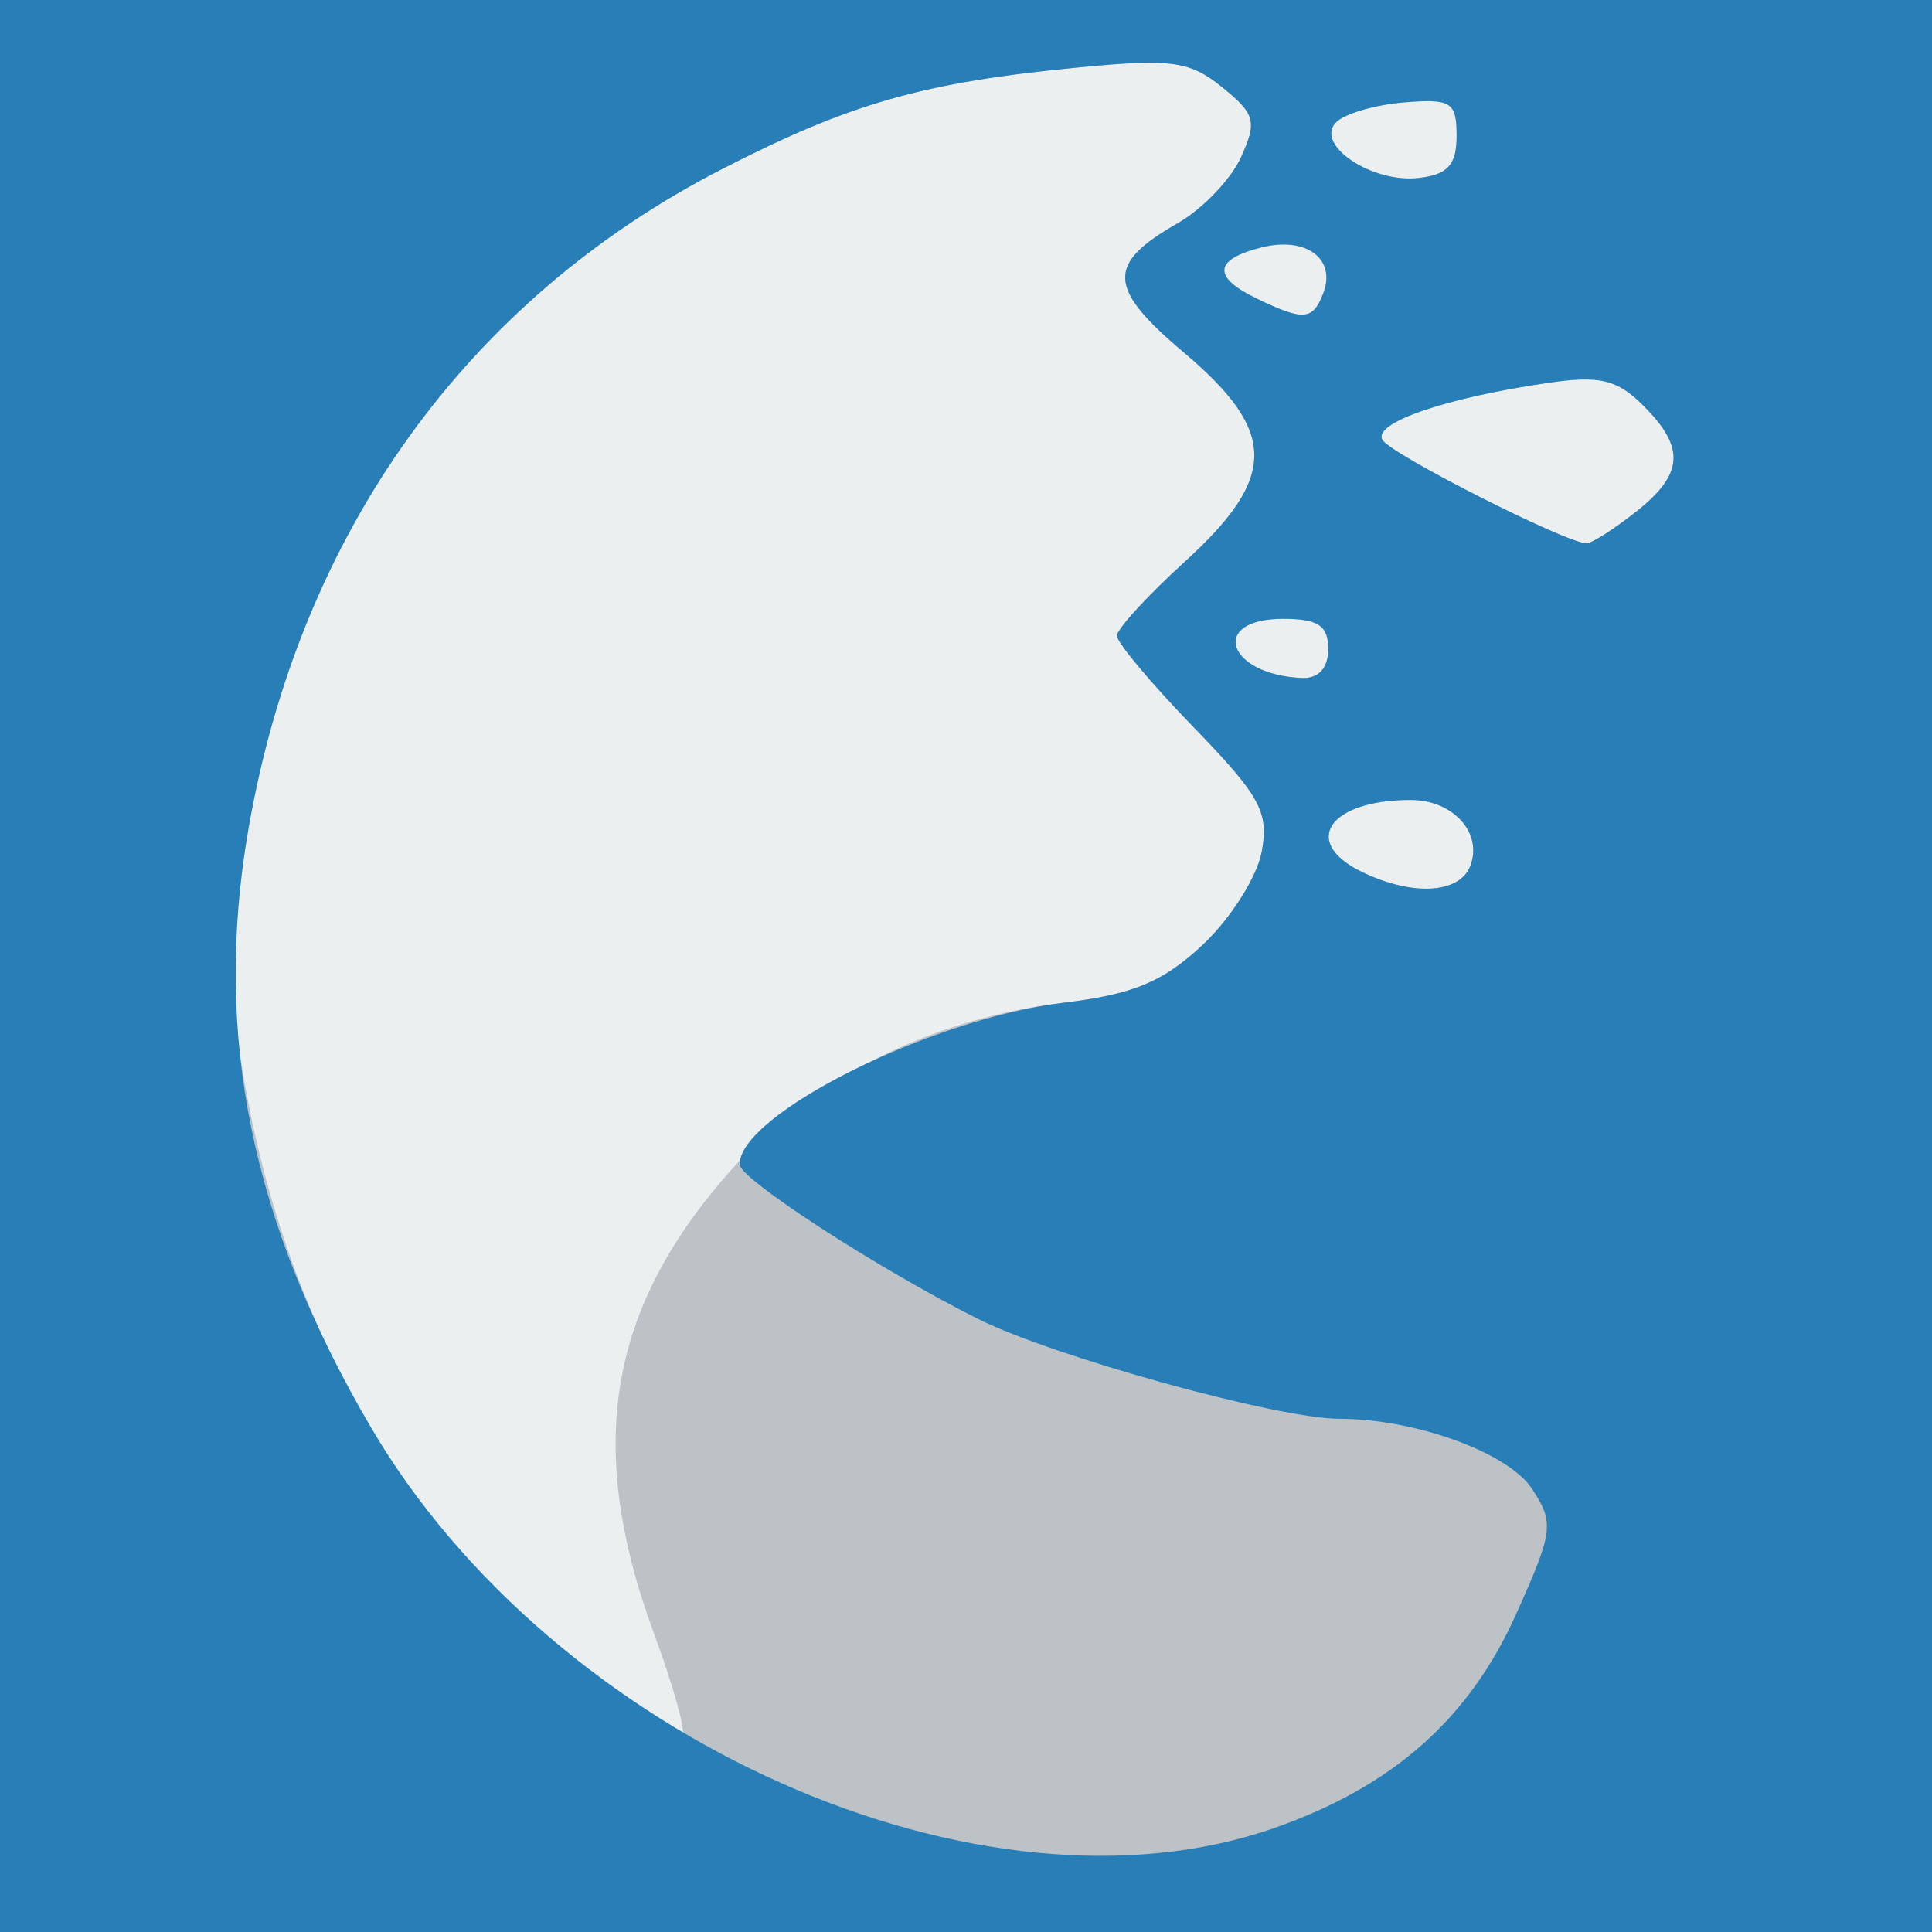 <?xml version="1.0" encoding="UTF-8" standalone="no"?>
<!-- Created with Inkscape (http://www.inkscape.org/) -->
<svg id="svg3049" xmlns:rdf="http://www.w3.org/1999/02/22-rdf-syntax-ns#" xmlns="http://www.w3.org/2000/svg" height="128" width="128" version="1.1" xmlns:cc="http://creativecommons.org/ns#" xmlns:xlink="http://www.w3.org/1999/xlink" xmlns:dc="http://purl.org/dc/elements/1.1/">
 <rect width="100%" height="100%" fill="#333333" stroke="none"/>


 <g id="g3059">
  <path id="path3065" fill="#ebeff0" d="m0,64,0-64,64,0,64,0,0,64,0,64-64,0-64,0,0-64z"/>
  <path id="path3063" fill="#bcc2c6" d="m0,64,0-64,64,0,64,0,0,64,0,64-64,0-64,0,0-64zm43.336,44.25c-4.694-12.749-2.991-22.025,5.778-31.477,5.173-5.574,12.902-9.325,21.299-10.334,4.67-0.561,6.614-1.365,9.253-3.825,1.837-1.713,3.601-4.481,3.92-6.151,0.505-2.648-0.071-3.708-4.503-8.282-2.796-2.884-5.083-5.611-5.083-6.059,0-0.448,2.025-2.657,4.5-4.91,6.152-5.599,6.138-8.621-0.065-13.858-5.074-4.284-5.151-5.857-0.419-8.558,1.642-0.937,3.531-2.902,4.198-4.367,1.086-2.383,0.955-2.874-1.241-4.652-2.141-1.734-3.35-1.902-9.464-1.315-10.309,0.99-15.14,2.362-23.62,6.712-16.949,8.694-28.046,24.147-31.433,43.771-1.215,7.043-1.306,10.234-0.444,15.628,2.757,17.259,11.113,31.557,23.988,41.057,2.475,1.826,4.797,3.331,5.161,3.344,0.363,0.014-0.458-3.013-1.824-6.725zm54.074-50.877c0.84-2.189-1.133-4.373-3.951-4.373-5.429,0-7.311,2.802-3.209,4.779,3.34,1.611,6.454,1.434,7.16-0.406zm-9.41-14.373c0-1.556-0.667-2-3-2-4.909,0-3.73,3.696,1.25,3.921,1.11,0.05,1.75-0.653,1.75-1.921zm20.365-9.073c3.189-2.508,3.316-4.247,0.515-7.047-1.73-1.73-2.878-2.01-6.25-1.522-6.845,0.991-11.73,2.671-11.036,3.795,0.607,0.982,12.185,6.844,13.52,6.846,0.338,0,1.801-0.932,3.25-2.072zm-20.696-14.494c0.878-2.288-1.133-3.783-4.091-3.041-3.17,0.796-3.281,1.961-0.323,3.387,3.113,1.502,3.723,1.454,4.414-0.347zm8.836-10.433c0-2.243-0.358-2.471-3.486-2.214-1.917,0.157-3.942,0.75-4.5,1.317-1.455,1.48,2.372,4.053,5.485,3.689,1.923-0.224,2.501-0.87,2.501-2.792z"/>
  <path id="path3061" fill="#287fb8" d="m0,64,0-64,64,0,64,0,0,64,0,64-64,0-64,0,0-64zm84.462,57.098c7.827-2.751,12.87-7.218,15.985-14.158,2.472-5.508,2.538-6.033,1.052-8.302-1.573-2.399-7.729-4.638-12.752-4.638-4.09,0-19.039-4.141-24.031-6.657-6.617-3.335-15.717-9.24-15.717-10.199,0-3.317,12.677-9.655,21.413-10.704,4.67-0.561,6.614-1.365,9.253-3.825,1.837-1.713,3.601-4.481,3.92-6.151,0.505-2.648-0.071-3.708-4.503-8.282-2.796-2.885-5.083-5.612-5.083-6.06,0-0.448,2.025-2.657,4.5-4.91,6.152-5.599,6.138-8.621-0.065-13.858-5.074-4.284-5.151-5.857-0.419-8.558,1.642-0.937,3.531-2.902,4.198-4.367,1.086-2.383,0.955-2.874-1.241-4.652-2.141-1.734-3.35-1.902-9.464-1.315-10.309,0.99-15.14,2.362-23.62,6.712-16.949,8.694-28.046,24.147-31.433,43.771-2.35,13.618,0.194,26.068,8.083,39.558,12.164,20.799,40.559,33.401,59.923,26.596zm12.948-63.727c0.84-2.189-1.133-4.373-3.951-4.373-5.429,0-7.311,2.802-3.209,4.779,3.34,1.611,6.454,1.434,7.16-0.406zm-9.41-14.373c0-1.556-0.667-2-3-2-4.909,0-3.73,3.696,1.25,3.921,1.11,0.05,1.75-0.653,1.75-1.921zm20.365-9.073c3.189-2.508,3.316-4.247,0.515-7.047-1.73-1.73-2.878-2.01-6.25-1.522-6.845,0.991-11.73,2.671-11.036,3.795,0.607,0.982,12.185,6.844,13.52,6.846,0.338,0,1.801-0.932,3.25-2.072zm-20.696-14.494c0.878-2.288-1.133-3.783-4.091-3.041-3.17,0.796-3.281,1.961-0.323,3.387,3.113,1.502,3.723,1.454,4.414-0.347zm8.836-10.433c0-2.243-0.358-2.471-3.486-2.214-1.917,0.157-3.942,0.75-4.5,1.317-1.455,1.48,2.372,4.053,5.485,3.689,1.923-0.224,2.501-0.87,2.501-2.792z"/>
 </g>
</svg>
